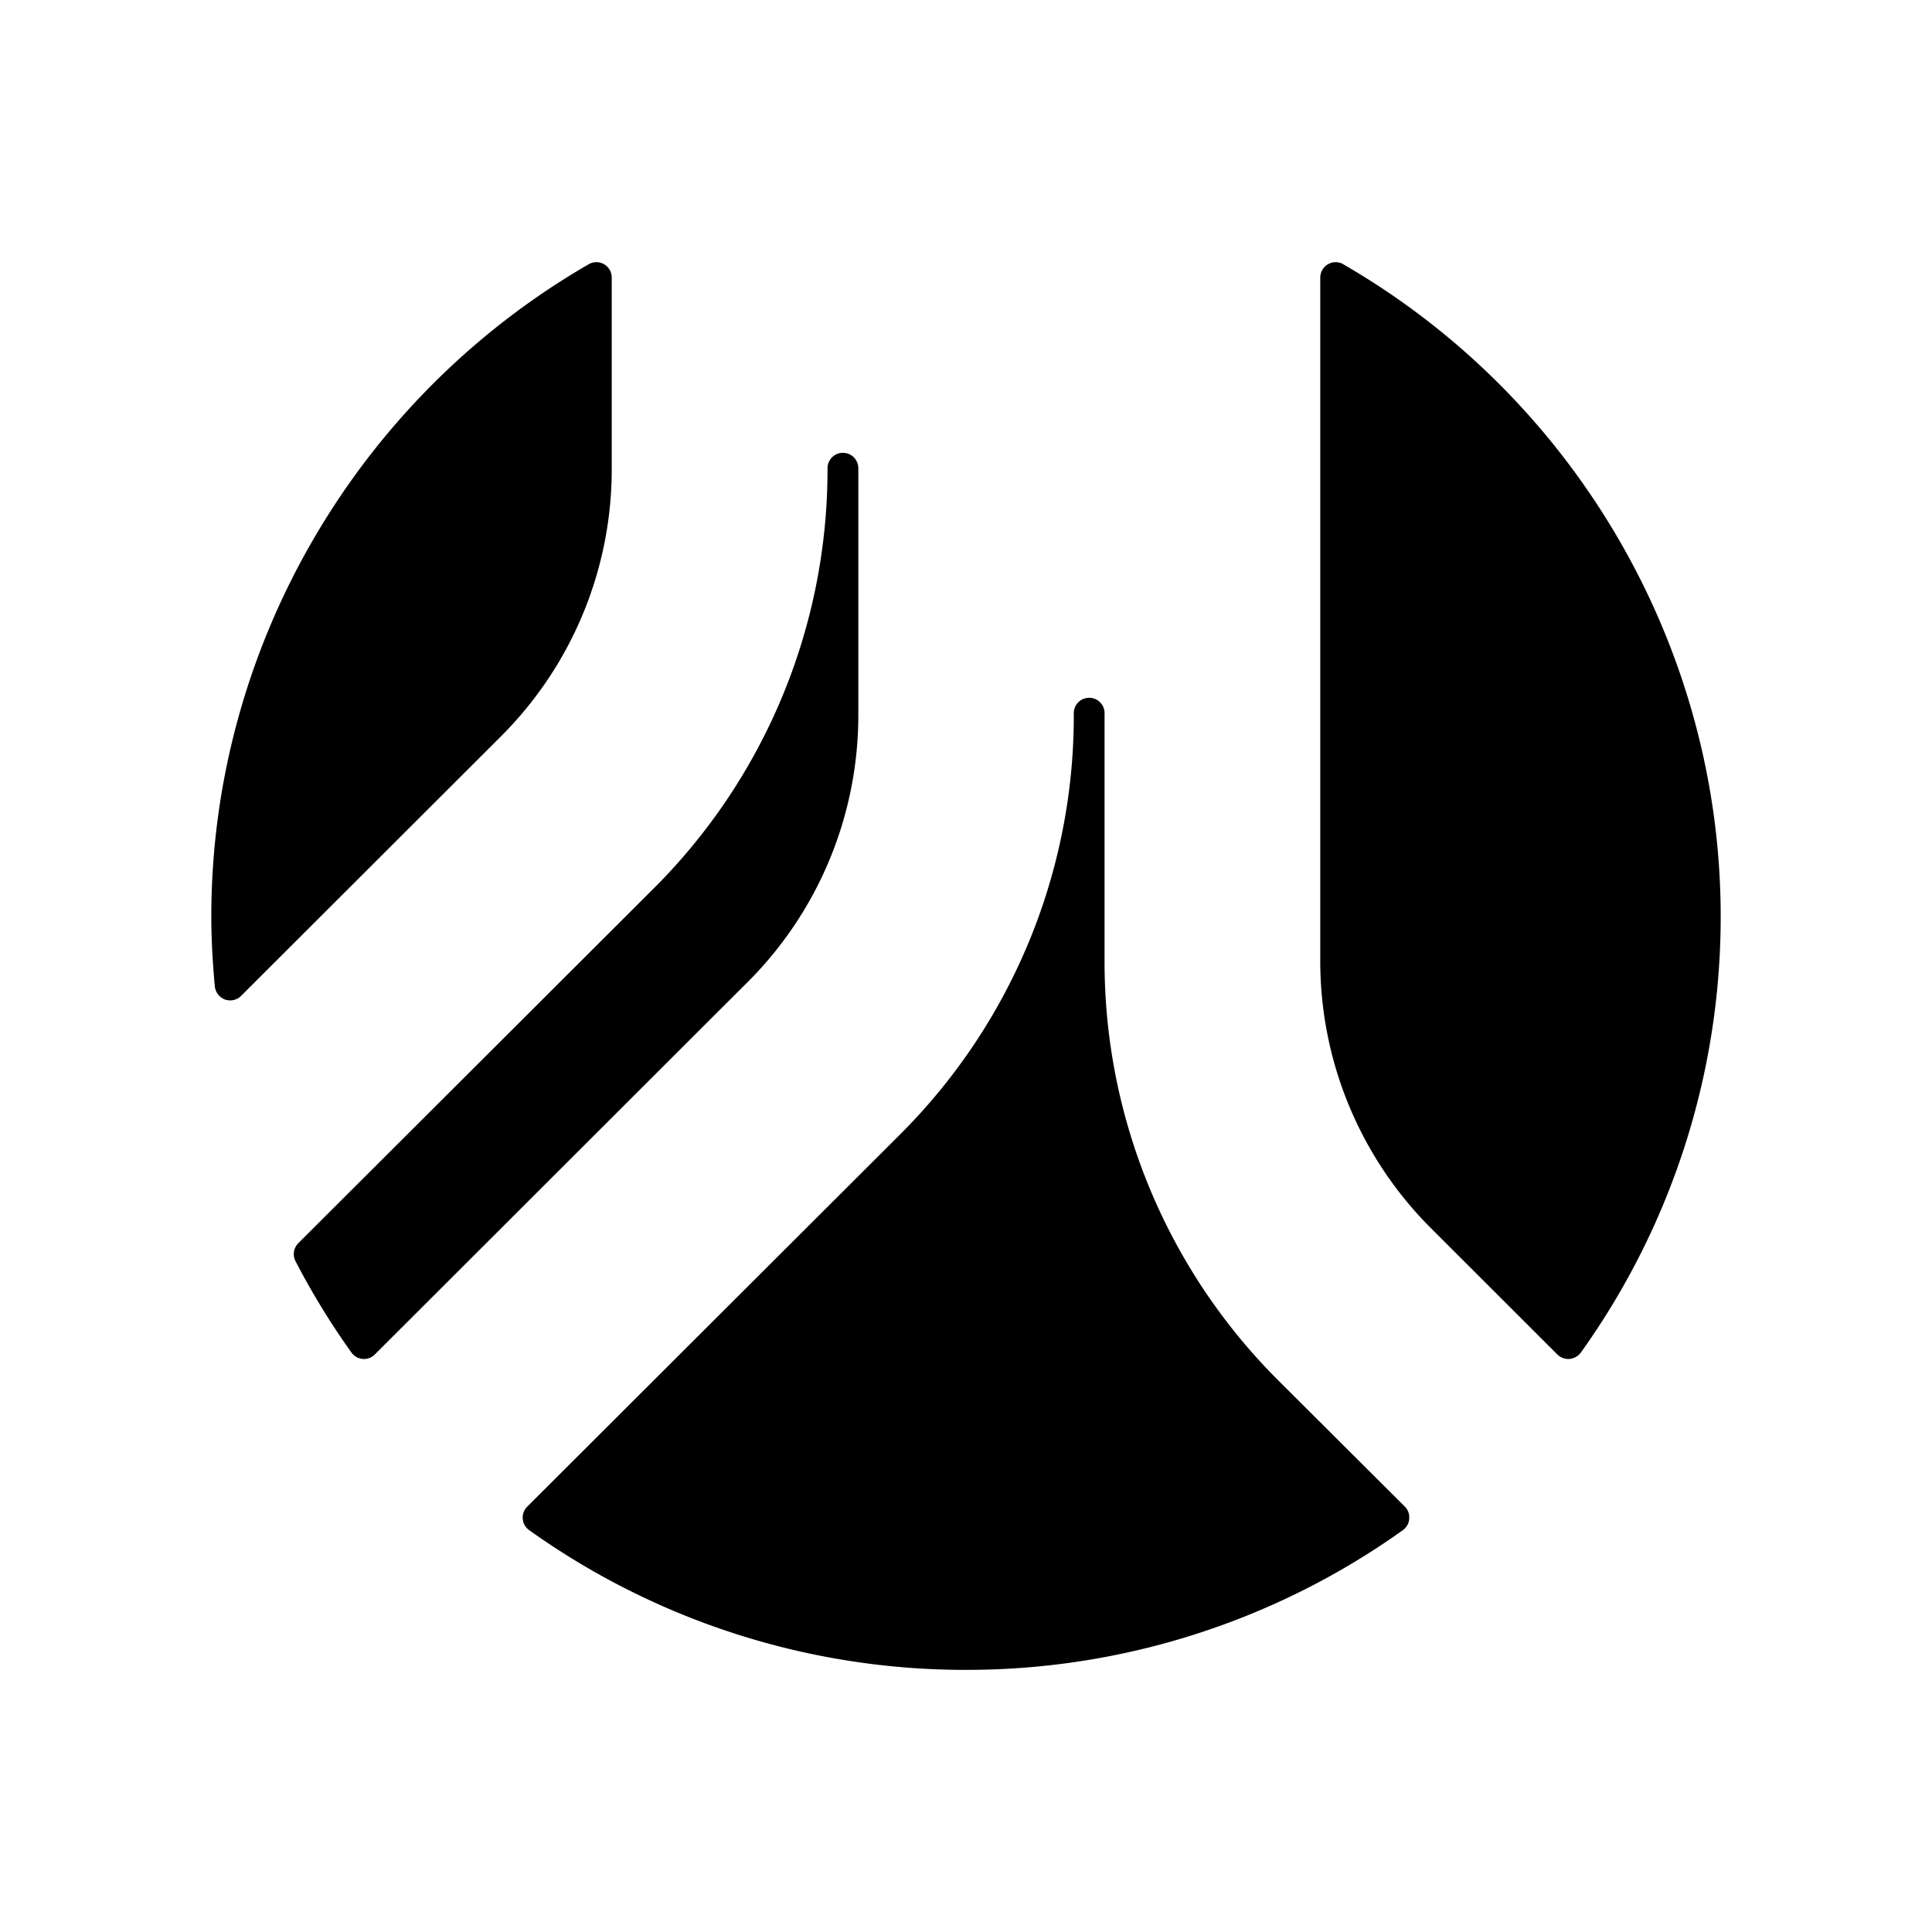 <svg xmlns="http://www.w3.org/2000/svg" width="100%" height="100%" viewBox="-3.36 -3.36 30.72 30.72"><path d="M8.513 12.27L2.6 18.177a.244.244 0 01-.174.072l-.02-.001a.248.248 0 01-.178-.102 11.973 11.973 0 01-.889-1.452.247.247 0 01.045-.287l5.638-5.628a9.403 9.403 0 002.776-6.694.245.245 0 01.49 0v3.911a6 6 0 01-1.774 4.274zM18 .842a.242.242 0 00-.245 0 .246.246 0 00-.122.212v10.855a6 6 0 001.773 4.273l1.997 1.995a.246.246 0 00.173.072l.021-.001a.256.256 0 00.18-.102A11.902 11.902 0 0024 11.21c0-4.255-2.298-8.228-6-10.367zM6.367 4.085V1.054A.244.244 0 006 .842C2.3 2.982 0 6.954 0 11.21c0 .34.018.705.056 1.115.01.094.072.174.161.208a.294.294 0 00.084.014.245.245 0 00.172-.071l4.123-4.118a5.999 5.999 0 001.771-4.273zm10.614 14.52a9.402 9.402 0 01-2.778-6.696V7.996a.245.245 0 10-.489 0 9.401 9.401 0 01-2.776 6.696l-5.915 5.905a.244.244 0 00-.071.193.243.243 0 00.102.18A11.929 11.929 0 0012 23.192a11.93 11.93 0 006.947-2.222.237.237 0 00.1-.18.239.239 0 00-.068-.193l-1.998-1.992z"/></svg>